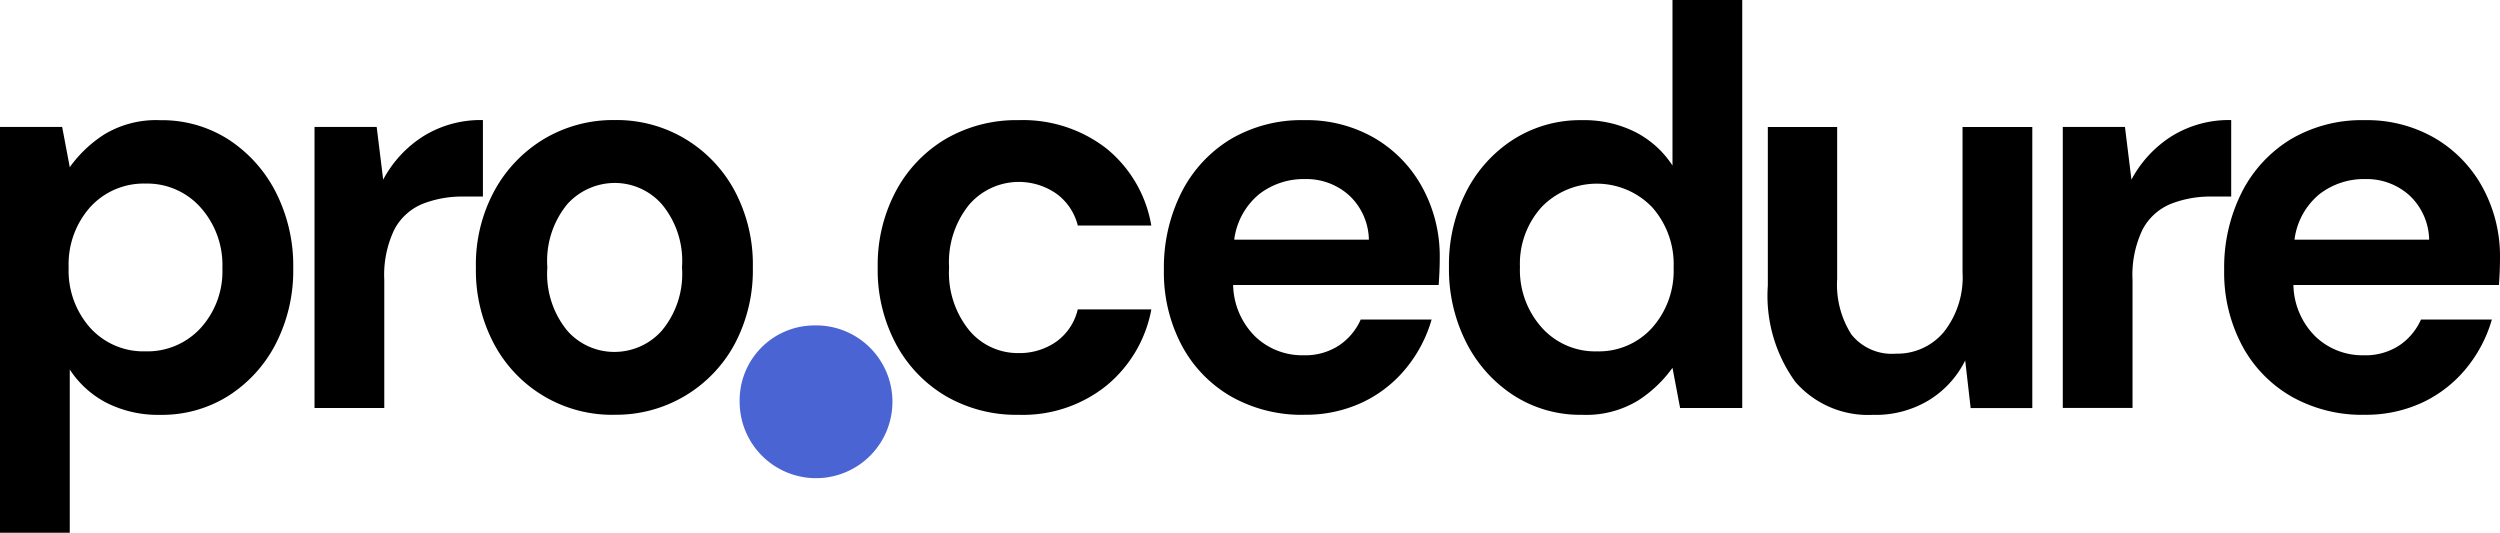 <svg xmlns="http://www.w3.org/2000/svg" id="logo" width="154.1" height="32.837" viewBox="0 0 154.1 32.837"><path id="Path_596" d="M67.1,25.853A8.677,8.677,0,0,1,62.6,24.7a8.225,8.225,0,0,1-3.076-3.214A9.676,9.676,0,0,1,58.4,16.772a9.676,9.676,0,0,1,1.125-4.715A8.232,8.232,0,0,1,62.6,8.843,8.677,8.677,0,0,1,67.1,7.69a8.391,8.391,0,0,1,5.375,1.728,7.783,7.783,0,0,1,2.789,4.768H70.732A3.433,3.433,0,0,0,69.4,12.213a4.05,4.05,0,0,0-5.359.682A5.625,5.625,0,0,0,62.8,16.772a5.625,5.625,0,0,0,1.243,3.876,3.9,3.9,0,0,0,3.025,1.4,3.944,3.944,0,0,0,2.335-.7,3.4,3.4,0,0,0,1.328-1.992h4.536a7.943,7.943,0,0,1-2.789,4.715A8.226,8.226,0,0,1,67.1,25.853" data-name="Path 596" transform="translate(-4.298 -0.284)"/><path id="Path_597" d="M86.077,25.853a8.837,8.837,0,0,1-4.47-1.117,7.931,7.931,0,0,1-3.056-3.144,9.6,9.6,0,0,1-1.109-4.68,10.276,10.276,0,0,1,1.092-4.786,8.112,8.112,0,0,1,3.025-3.266A8.618,8.618,0,0,1,86.111,7.69a8.336,8.336,0,0,1,4.335,1.117,7.881,7.881,0,0,1,2.94,3.057,8.847,8.847,0,0,1,1.059,4.314c0,.257-.006.523-.017.8s-.028.571-.049.873H81.71a4.59,4.59,0,0,0,1.362,3.178,4.185,4.185,0,0,0,2.974,1.153,3.791,3.791,0,0,0,2.2-.612,3.743,3.743,0,0,0,1.328-1.59h4.37a8.388,8.388,0,0,1-1.563,2.987,7.727,7.727,0,0,1-2.688,2.113,8.206,8.206,0,0,1-3.612.769Zm.034-14.532a4.482,4.482,0,0,0-2.789.925,4.327,4.327,0,0,0-1.545,2.812h8.3a3.83,3.83,0,0,0-1.209-2.724,3.93,3.93,0,0,0-2.755-1.012" data-name="Path 597" transform="translate(-5.699 -0.284)"/><path id="Path_598" d="M104.611,25.569a7.587,7.587,0,0,1-4.2-1.188,8.391,8.391,0,0,1-2.924-3.248,9.97,9.97,0,0,1-1.076-4.68,9.866,9.866,0,0,1,1.076-4.663,8.265,8.265,0,0,1,2.924-3.213,7.677,7.677,0,0,1,4.2-1.17,7.033,7.033,0,0,1,3.292.735,5.991,5.991,0,0,1,2.285,2.061V0h4.3V25.151h-3.83l-.47-2.479a7.79,7.79,0,0,1-2.134,2.024A6.166,6.166,0,0,1,104.611,25.569Zm.909-3.912a4.417,4.417,0,0,0,3.41-1.449,5.287,5.287,0,0,0,1.328-3.72,5.286,5.286,0,0,0-1.328-3.719,4.735,4.735,0,0,0-6.8-.016,5.2,5.2,0,0,0-1.344,3.7,5.316,5.316,0,0,0,1.344,3.738,4.405,4.405,0,0,0,3.393,1.467Z" data-name="Path 598" transform="translate(-7.096)"/><path id="Path_599" d="M124.148,25.869a5.944,5.944,0,0,1-4.822-2.025,9.038,9.038,0,0,1-1.7-5.937V8.127H121.9v9.362a5.718,5.718,0,0,0,.874,3.423,3.191,3.191,0,0,0,2.755,1.188,3.734,3.734,0,0,0,2.94-1.327,5.446,5.446,0,0,0,1.159-3.7V8.129h4.3V25.455h-3.8l-.336-2.935a6,6,0,0,1-2.234,2.446,6.343,6.343,0,0,1-3.411.907Z" data-name="Path 599" transform="translate(-8.657 -0.3)"/><path id="Path_600" d="M137.252,25.434V8.108h3.832l.4,3.249a7.147,7.147,0,0,1,2.47-2.672,6.7,6.7,0,0,1,3.679-1v4.715h-1.21a6.634,6.634,0,0,0-2.519.454,3.444,3.444,0,0,0-1.731,1.572,6.455,6.455,0,0,0-.622,3.109v7.893h-4.3Z" data-name="Path 600" transform="translate(-10.102 -0.284)"/><path id="Path_601" d="M156.625,25.853a8.834,8.834,0,0,1-4.47-1.117,7.925,7.925,0,0,1-3.056-3.144,9.6,9.6,0,0,1-1.109-4.68,10.276,10.276,0,0,1,1.092-4.786,8.105,8.105,0,0,1,3.025-3.266,8.618,8.618,0,0,1,4.552-1.169,8.336,8.336,0,0,1,4.335,1.117,7.888,7.888,0,0,1,2.94,3.057,8.846,8.846,0,0,1,1.058,4.314c0,.257-.006.523-.016.8s-.028.571-.05.873H152.258a4.59,4.59,0,0,0,1.361,3.178,4.188,4.188,0,0,0,2.974,1.153,3.8,3.8,0,0,0,2.2-.612,3.75,3.75,0,0,0,1.328-1.59h4.369a8.386,8.386,0,0,1-1.562,2.987,7.736,7.736,0,0,1-2.688,2.113,8.21,8.21,0,0,1-3.613.769Zm.034-14.532a4.482,4.482,0,0,0-2.789.925,4.323,4.323,0,0,0-1.545,2.812h8.3a3.833,3.833,0,0,0-1.209-2.724,3.931,3.931,0,0,0-2.755-1.012" data-name="Path 601" transform="translate(-10.892 -0.284)"/><path id="Path_602" fill="#4a65d3" d="M53.739,20.83a4.709,4.709,0,1,1-4.525,4.7,4.617,4.617,0,0,1,4.525-4.7" data-name="Path 602" transform="translate(-3.622 -0.77)"/><path id="Path_603" d="M0,33.12V8.109H3.832L4.3,10.59A7.763,7.763,0,0,1,6.436,8.565a6.166,6.166,0,0,1,3.443-.872,7.59,7.59,0,0,1,4.2,1.187A8.416,8.416,0,0,1,17,12.13a9.979,9.979,0,0,1,1.075,4.679A9.874,9.874,0,0,1,17,21.472a8.284,8.284,0,0,1-2.925,3.214,7.68,7.68,0,0,1-4.2,1.169,7.03,7.03,0,0,1-3.292-.734A6,6,0,0,1,4.3,23.06V33.122H0ZM8.971,21.941a4.451,4.451,0,0,0,3.392-1.431,5.191,5.191,0,0,0,1.345-3.7,5.323,5.323,0,0,0-1.345-3.739A4.4,4.4,0,0,0,8.971,11.6,4.452,4.452,0,0,0,5.56,13.052a5.293,5.293,0,0,0-1.328,3.719,5.294,5.294,0,0,0,1.328,3.72,4.417,4.417,0,0,0,3.411,1.449" data-name="Path 603" transform="translate(0 -0.284)"/><path id="Path_604" d="M20.928,25.434V8.108H24.76l.4,3.249a7.138,7.138,0,0,1,2.469-2.672,6.7,6.7,0,0,1,3.679-1v4.715H30.1a6.634,6.634,0,0,0-2.519.454A3.444,3.444,0,0,0,25.85,14.43a6.455,6.455,0,0,0-.622,3.109v7.893h-4.3Z" data-name="Path 604" transform="translate(-1.541 -0.284)"/><path id="Path_605" d="M40.2,25.852A8.235,8.235,0,0,1,32.791,21.5a9.647,9.647,0,0,1-1.126-4.732,9.523,9.523,0,0,1,1.143-4.731,8.44,8.44,0,0,1,3.076-3.2,8.335,8.335,0,0,1,4.35-1.153,8.23,8.23,0,0,1,4.319,1.153,8.32,8.32,0,0,1,3.057,3.2,9.646,9.646,0,0,1,1.125,4.731A9.667,9.667,0,0,1,47.61,21.5a8.291,8.291,0,0,1-7.41,4.349Zm0-3.876a3.907,3.907,0,0,0,2.924-1.31,5.46,5.46,0,0,0,1.244-3.9,5.46,5.46,0,0,0-1.244-3.895,3.873,3.873,0,0,0-2.889-1.31,3.961,3.961,0,0,0-2.94,1.31,5.507,5.507,0,0,0-1.226,3.895,5.515,5.515,0,0,0,1.226,3.9,3.854,3.854,0,0,0,2.906,1.31" data-name="Path 605" transform="translate(-2.33 -0.284)"/></svg>